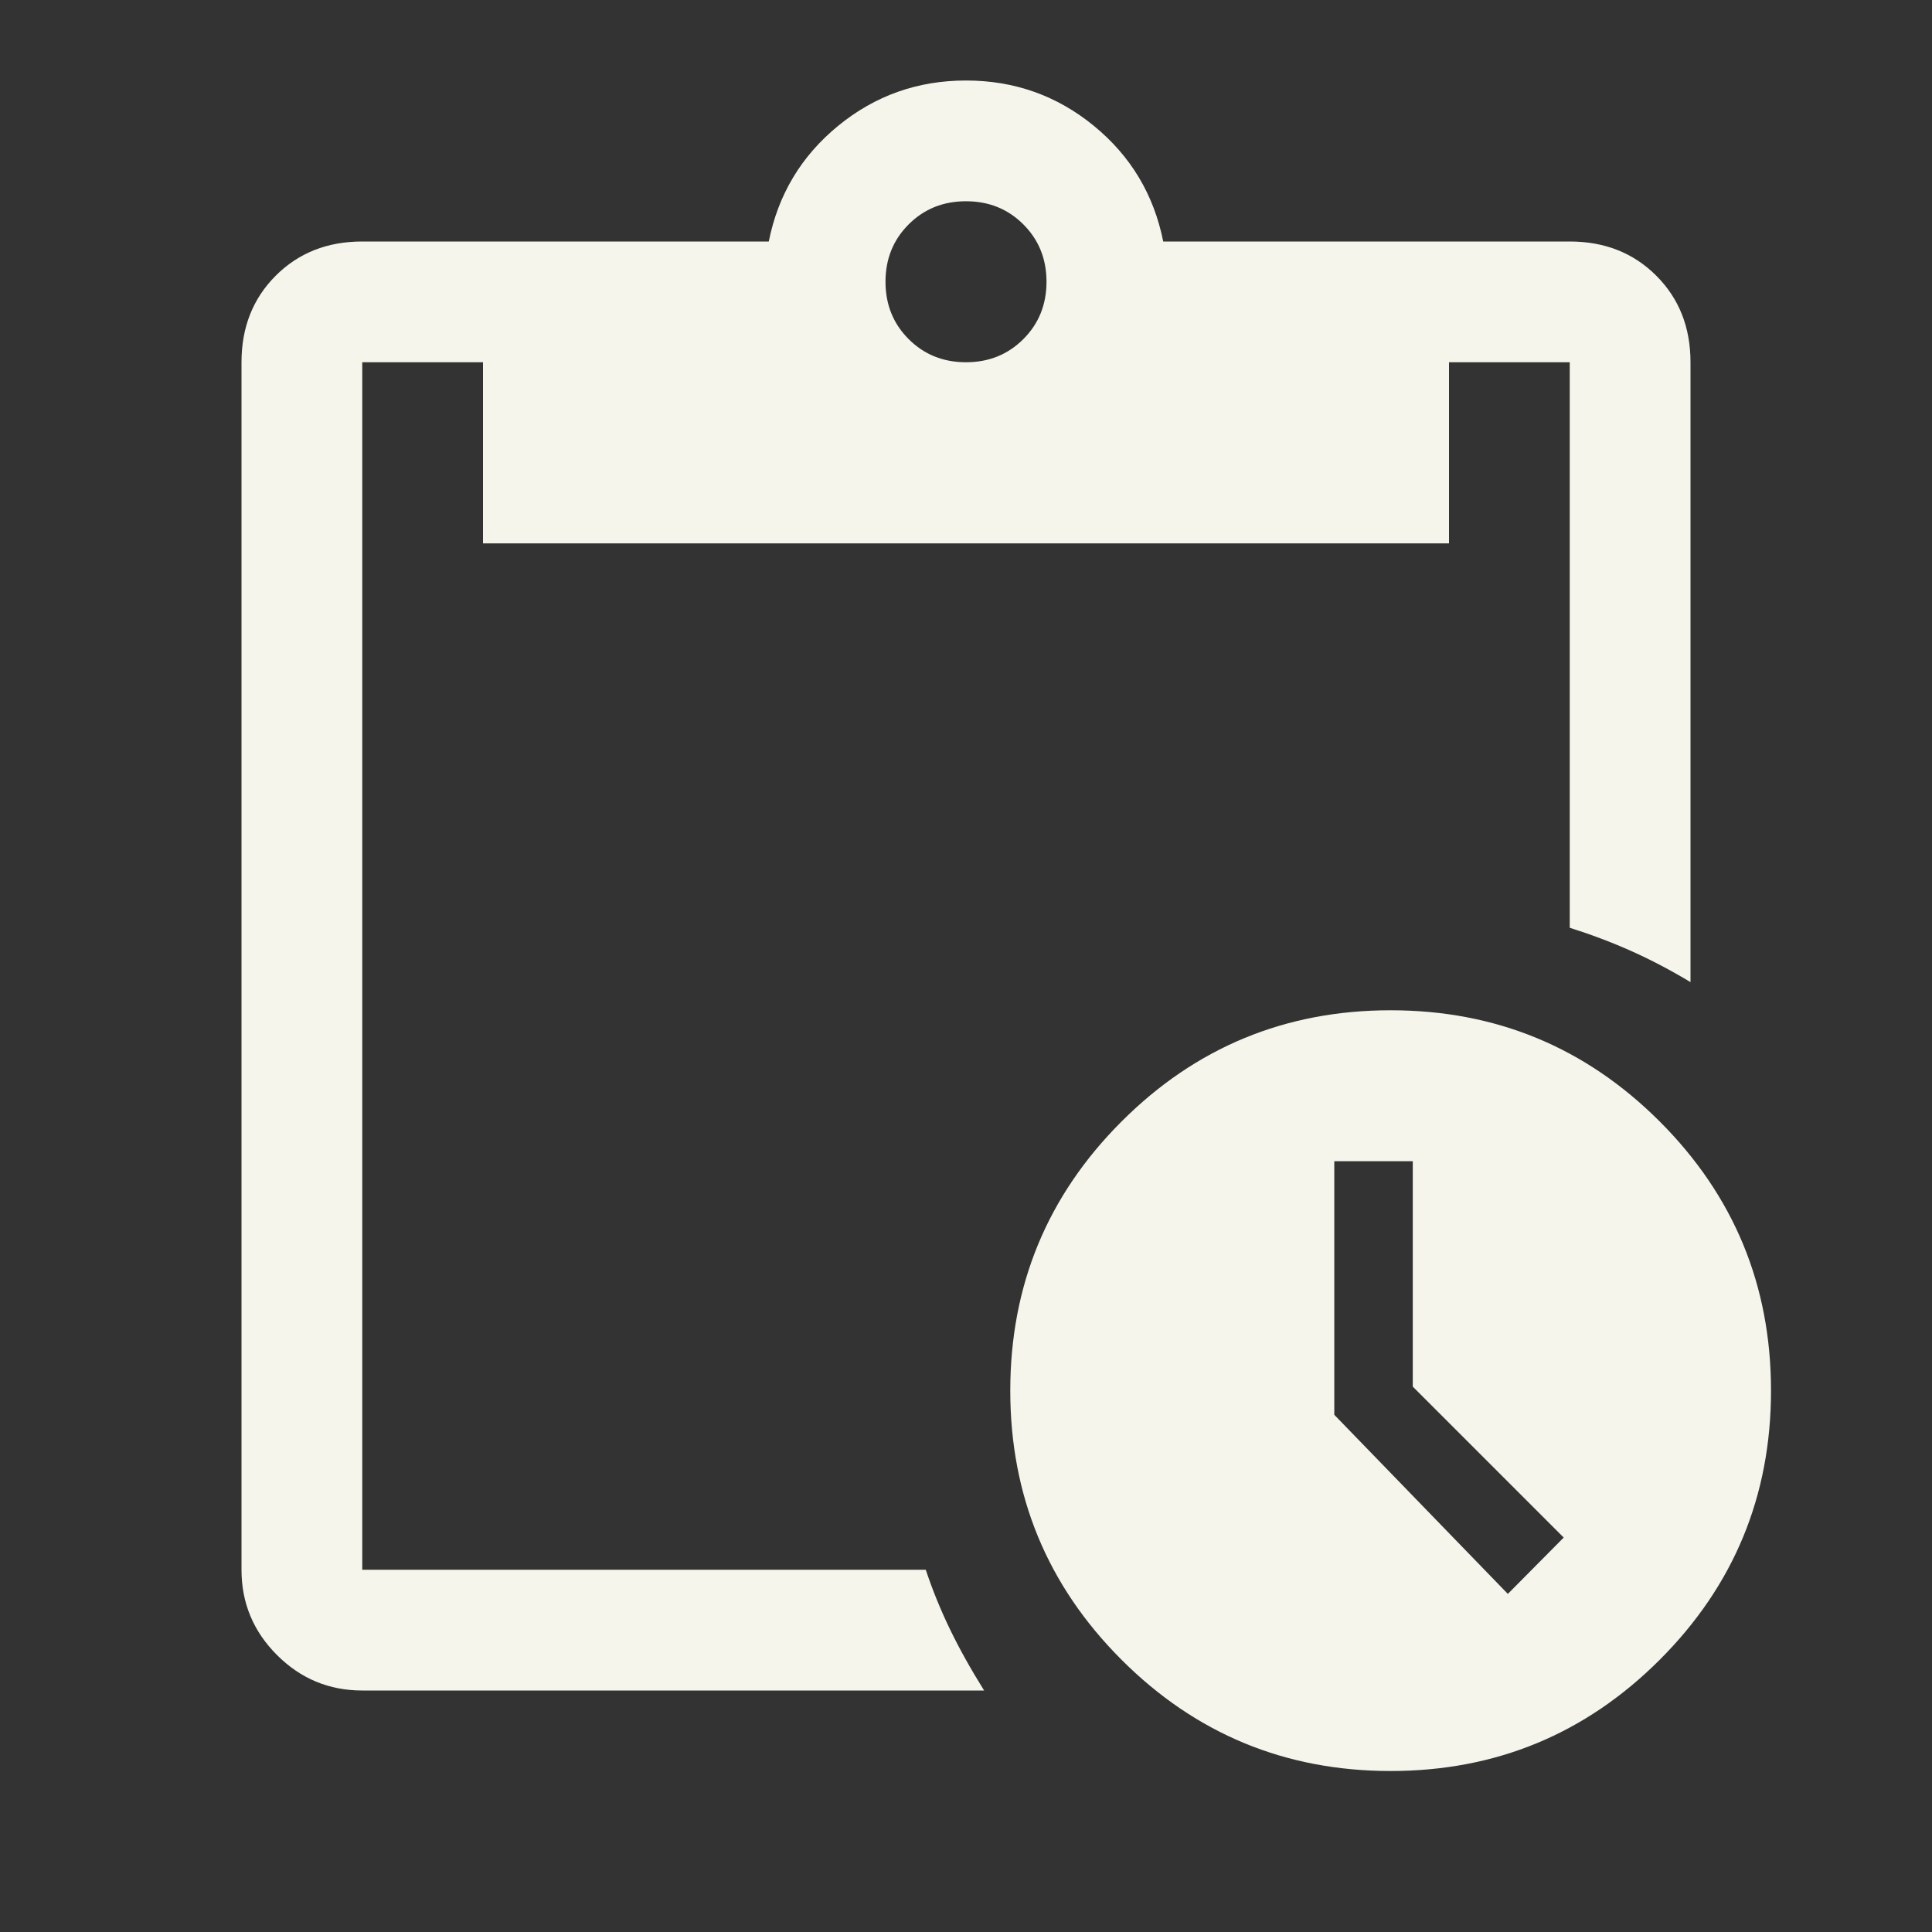 <svg xmlns="http://www.w3.org/2000/svg" height="48px" viewBox="0 -960 960 960" width="48px" fill="#F6F5ECFF"><rect x="0" y="-960" width="960" height="960" fill="#333333" stroke="none"/><path d="M691-80q-78.43 0-133.72-55.28Q502-190.57 502-269t55.28-133.72Q612.57-458 691-458t133.72 55.28Q880-347.43 880-269t-55.28 133.72Q769.43-80 691-80Zm58.24-88L777-196l-75-75v-112h-39v126l86.24 89ZM180-120q-24.75 0-42.37-17.63Q120-155.25 120-180v-600q0-26 17-43t43-17h202q7-35 34.5-57.5T480-920q36 0 63.5 22.5T578-840h202q26 0 43 17t17 43v308q-15-9-29.52-15.48Q795.97-493.96 780-499v-281h-60v90H240v-90h-60v600h280q5 15 12 29.5t17 30.5H180Zm300-660q17 0 28.5-11.5T520-820q0-17-11.5-28.5T480-860q-17 0-28.5 11.5T440-820q0 17 11.5 28.5T480-780Z"/></svg>